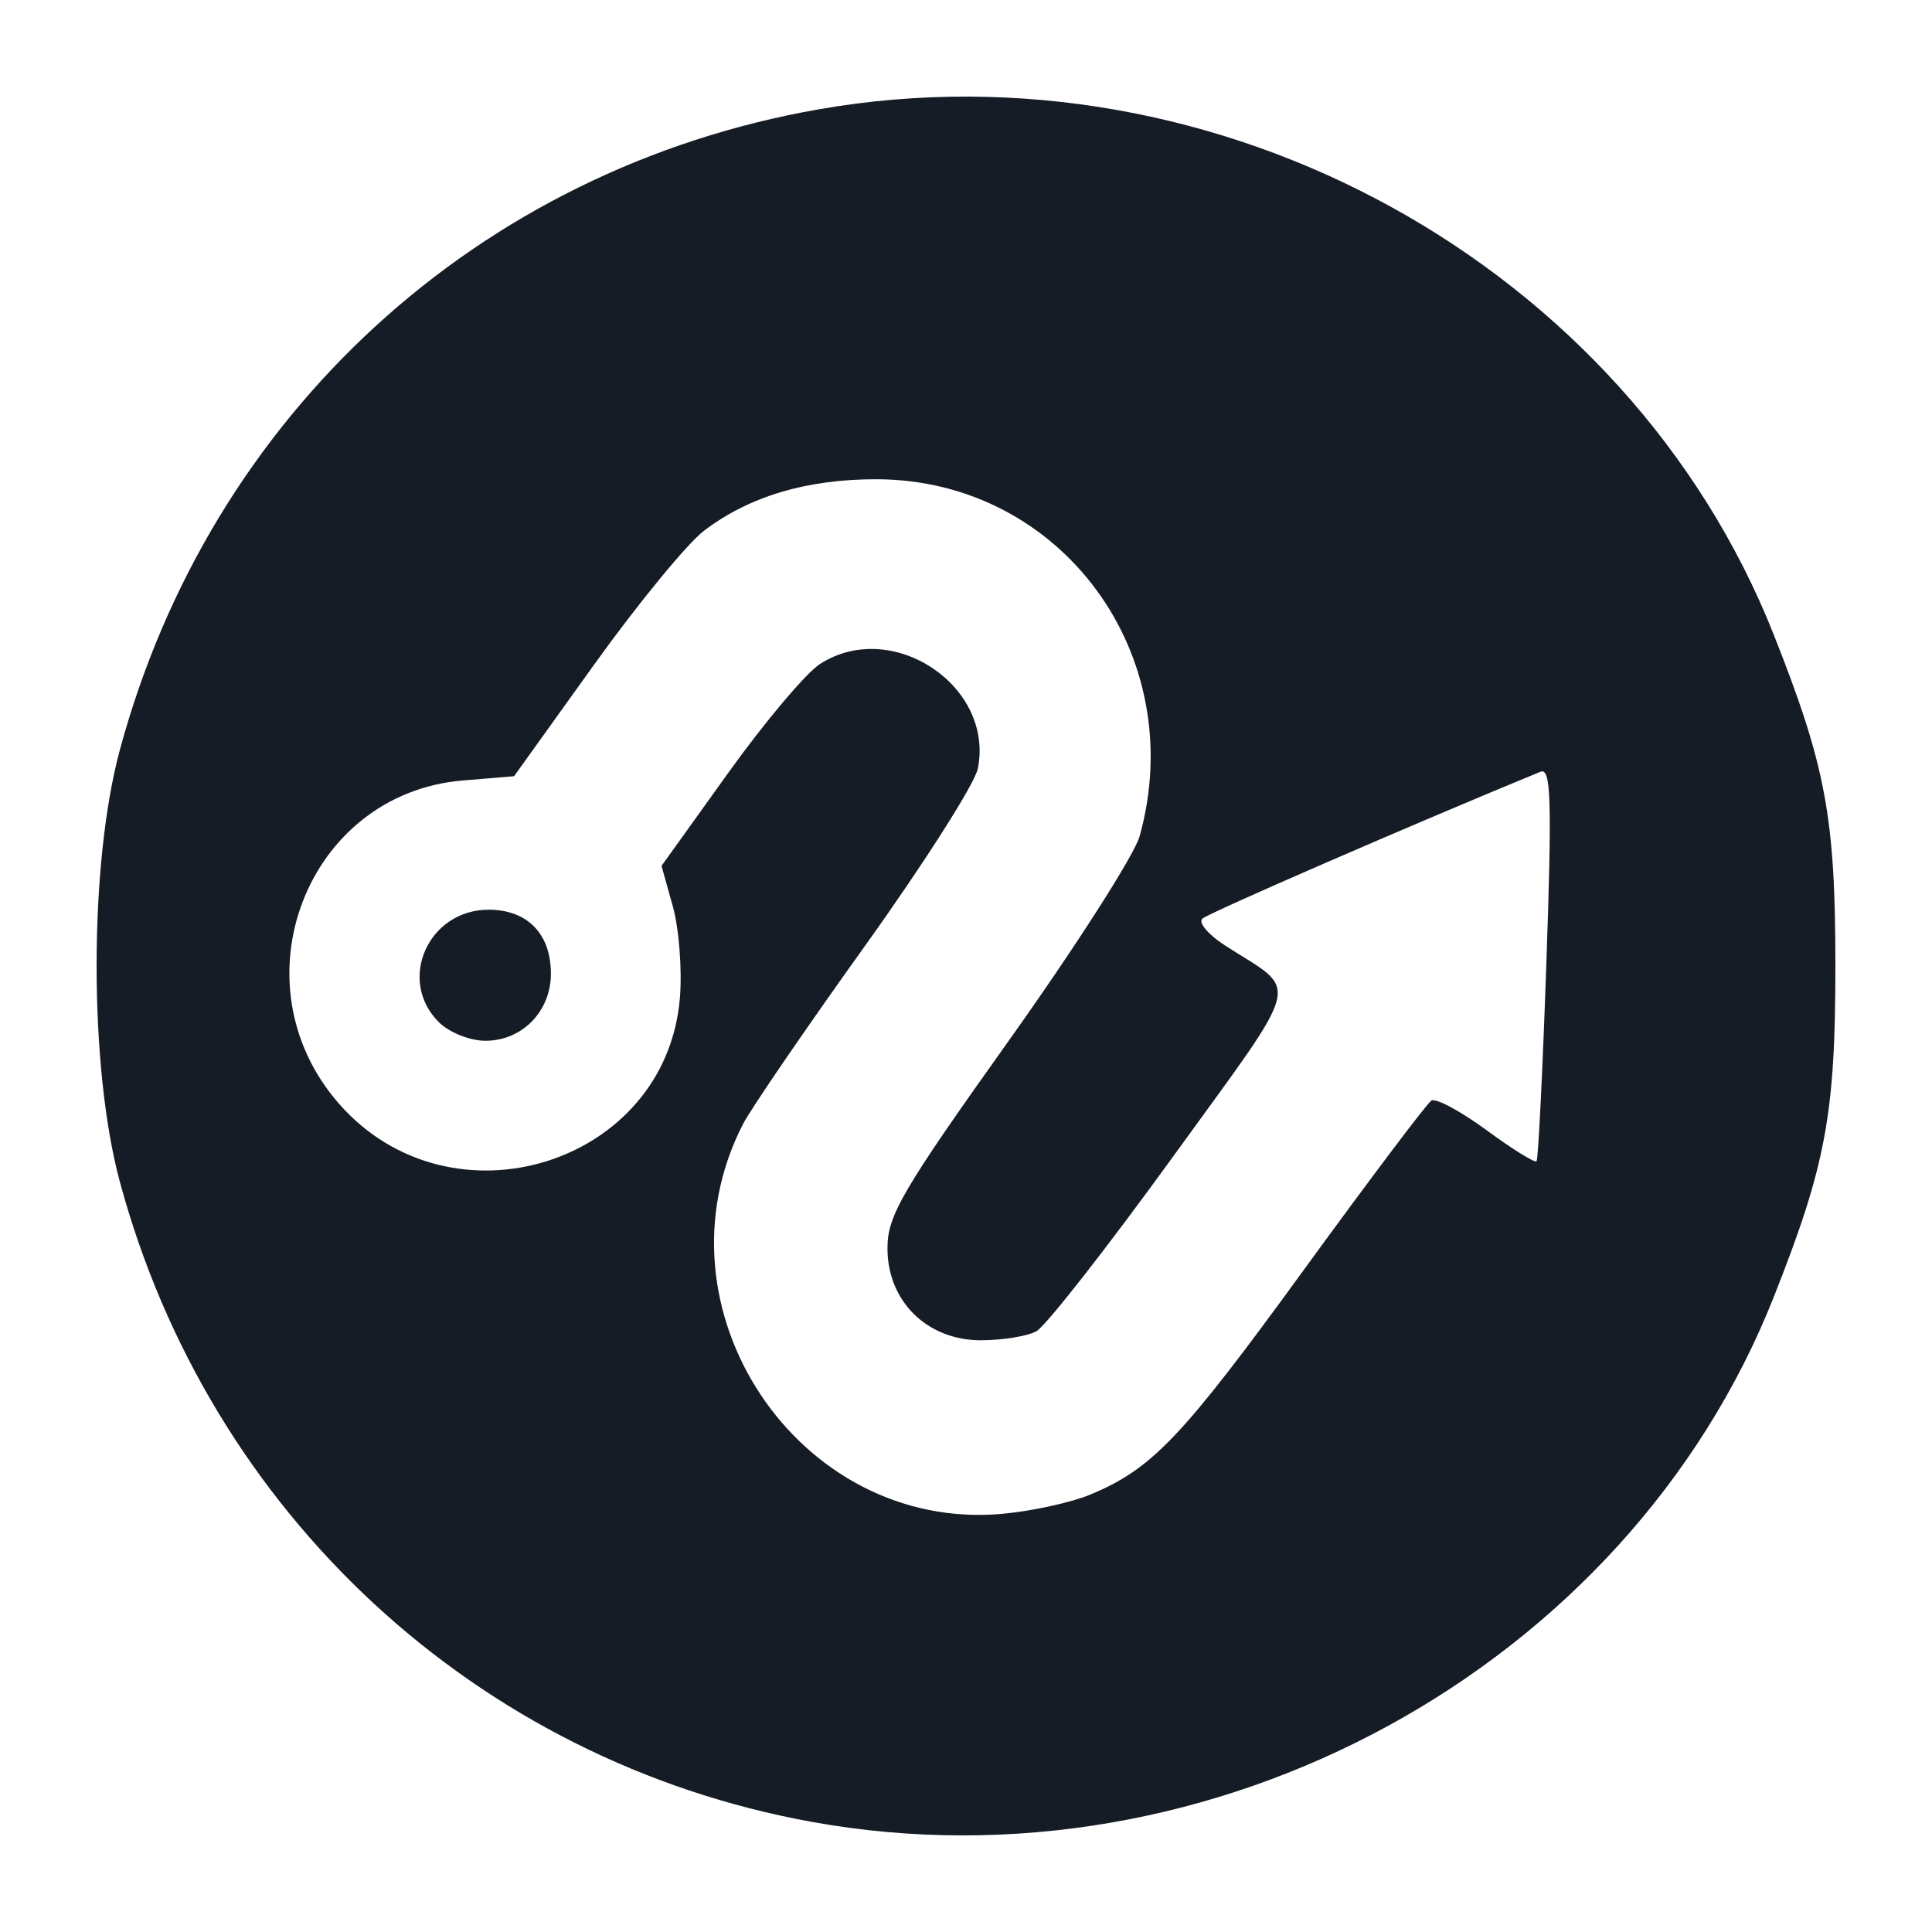 <?xml version="1.0" encoding="UTF-8" standalone="no"?>
<!-- Created with Inkscape (http://www.inkscape.org/) -->

<svg
   xmlns:dc="http://purl.org/dc/elements/1.1/"
   xmlns:cc="http://creativecommons.org/ns#"
   xmlns:rdf="http://www.w3.org/1999/02/22-rdf-syntax-ns#"
   xmlns:svg="http://www.w3.org/2000/svg"
   xmlns="http://www.w3.org/2000/svg"
   xmlns:sodipodi="http://sodipodi.sourceforge.net/DTD/sodipodi-0.dtd"
   xmlns:inkscape="http://www.inkscape.org/namespaces/inkscape"
   width="100"
   height="100"
   id="svg3803"
   version="1.1"
   inkscape:version="0.48.2 r9819"
   sodipodi:docname="path.to.svg">
  <defs
     id="defs3805" />
  <sodipodi:namedview
     id="base"
     pagecolor="#ffffff"
     bordercolor="#666666"
     borderopacity="1.0"
     inkscape:pageopacity="0.0"
     inkscape:pageshadow="2"
     inkscape:zoom="5.57"
     inkscape:cx="21.992819"
     inkscape:cy="50"
     inkscape:document-units="px"
     inkscape:current-layer="layer1"
     showgrid="false"
     inkscape:window-width="1304"
     inkscape:window-height="746"
     inkscape:window-x="54"
     inkscape:window-y="-8"
     inkscape:window-maximized="1" />
  <g
     inkscape:label="Layer 1"
     inkscape:groupmode="layer"
     id="layer1"
     transform="translate(0,-952.362)">
    <path
       style="fill:#161c25;display:inline;fill-opacity:1"
       d="m 42.013,1046.661 c -17.341,-3.143 -31.19,-15.966 -35.818,-33.163 -1.593,-5.919 -1.593,-16.369 0,-22.288 4.68,-17.388 18.56,-30.113 36.21,-33.194 20.668,-3.609 41.823,8.039 49.407,27.203 C 94.507,992.029 95,994.678 95,1002.354 c 0,7.676 -0.493,10.325 -3.188,17.135 -7.612,19.235 -29.051,30.933 -49.799,27.172 z m 14.419,-16.938 c 3.214,-1.345 4.735,-2.944 11.03,-11.6 3.414,-4.695 6.396,-8.653 6.626,-8.795 0.23,-0.142 1.513,0.546 2.851,1.529 1.338,0.984 2.505,1.708 2.593,1.609 0.088,-0.098 0.318,-4.735 0.51,-10.304 0.291,-8.415 0.24,-10.079 -0.304,-9.856 -6.599,2.711 -17.204,7.319 -17.506,7.607 -0.219,0.209 0.325,0.843 1.21,1.41 3.852,2.468 4.101,1.479 -2.763,10.957 -3.397,4.69 -6.565,8.736 -7.041,8.991 -0.475,0.255 -1.767,0.463 -2.869,0.463 -2.785,0 -4.834,-2.019 -4.834,-4.762 0,-1.698 0.755,-2.989 6.283,-10.75 3.456,-4.851 6.503,-9.614 6.772,-10.584 2.605,-9.391 -4.056,-18.438 -13.599,-18.47 -3.609,-0.012 -6.619,0.885 -8.956,2.669 -0.87,0.664 -3.437,3.794 -5.704,6.955 l -4.123,5.747 -2.645,0.22 c -8.114,0.674 -11.879,10.502 -6.411,16.737 5.796,6.609 16.924,3.151 17.639,-5.481 0.121,-1.456 -0.044,-3.59 -0.366,-4.741 l -0.585,-2.093 3.444,-4.803 c 1.894,-2.642 4.036,-5.184 4.759,-5.649 3.724,-2.394 9.027,1.123 8.169,5.417 -0.156,0.779 -2.783,4.905 -5.838,9.17 -3.055,4.265 -5.895,8.412 -6.31,9.217 -4.899,9.485 2.829,21.13 13.397,20.186 1.529,-0.137 3.586,-0.586 4.571,-0.998 z m -33.725,-24.461 c -2.165,-2.168 -0.543,-5.814 2.587,-5.814 2.003,0 3.221,1.25 3.221,3.309 0,1.951 -1.486,3.475 -3.388,3.475 -0.807,0 -1.882,-0.431 -2.42,-0.969 z"
       id="path3789"
       inkscape:connector-curvature="0"
       sodipodi:nodetypes="sssssssssssssssssssssssssscsssscssssssssssss" />
  </g>
</svg>
